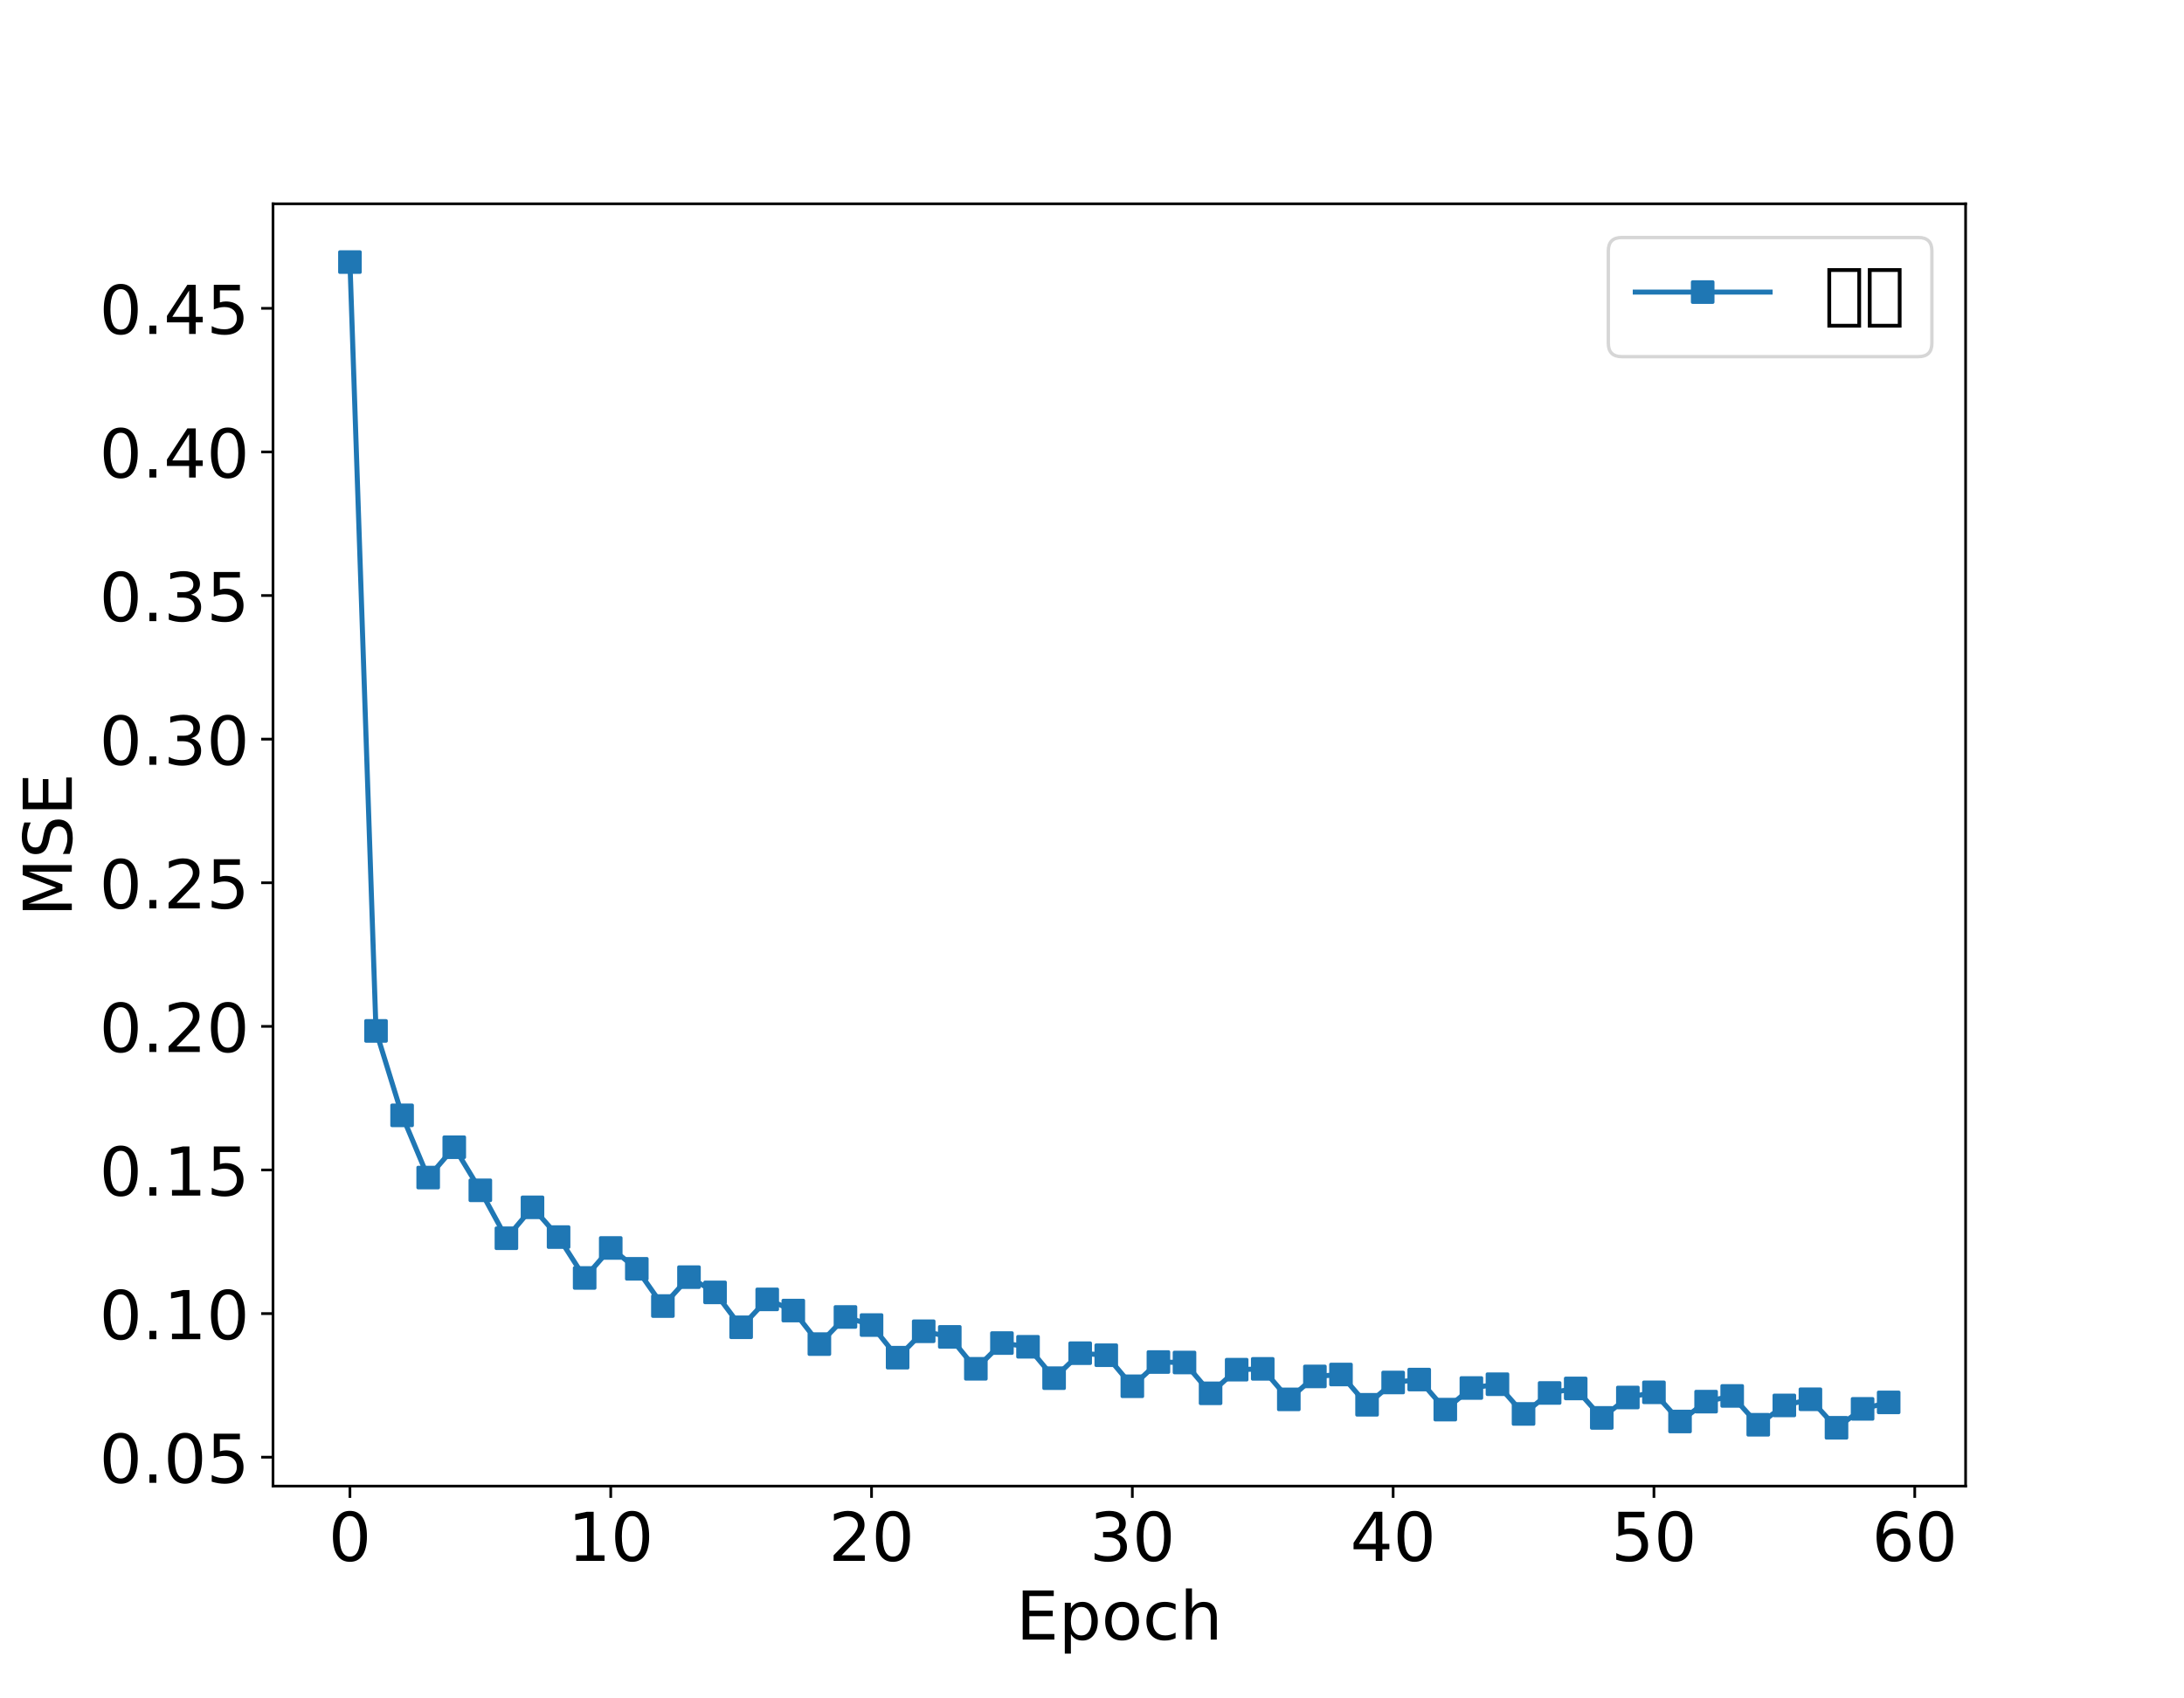 <?xml version="1.0" encoding="utf-8" standalone="no"?>
<!DOCTYPE svg PUBLIC "-//W3C//DTD SVG 1.1//EN"
  "http://www.w3.org/Graphics/SVG/1.1/DTD/svg11.dtd">
<!-- Created with matplotlib (https://matplotlib.org/) -->
<svg height="504pt" version="1.1" viewBox="0 0 648 504" width="648pt" xmlns="http://www.w3.org/2000/svg" xmlns:xlink="http://www.w3.org/1999/xlink">
 <defs>
  <style type="text/css">
*{stroke-linecap:butt;stroke-linejoin:round;}
  </style>
 </defs>
 <g id="figure_1">
  <g id="patch_1">
   <path d="M 0 504 
L 648 504 
L 648 0 
L 0 0 
z
" style="fill:#ffffff;"/>
  </g>
  <g id="axes_1">
   <g id="patch_2">
    <path d="M 81 441 
L 583.2 441 
L 583.2 60.48 
L 81 60.48 
z
" style="fill:#ffffff;"/>
   </g>
   <g id="matplotlib.axis_1">
    <g id="xtick_1">
     <g id="line2d_1">
      <defs>
       <path d="M 0 0 
L 0 3.5 
" id="m908b8d6f15" style="stroke:#000000;stroke-width:0.8;"/>
      </defs>
      <g>
       <use style="stroke:#000000;stroke-width:0.8;" x="103.827" xlink:href="#m908b8d6f15" y="441"/>
      </g>
     </g>
     <g id="text_1">
      <!-- 0 -->
      <defs>
       <path d="M 31.781 66.406 
Q 24.172 66.406 20.328 58.906 
Q 16.5 51.422 16.5 36.375 
Q 16.5 21.391 20.328 13.891 
Q 24.172 6.391 31.781 6.391 
Q 39.453 6.391 43.281 13.891 
Q 47.125 21.391 47.125 36.375 
Q 47.125 51.422 43.281 58.906 
Q 39.453 66.406 31.781 66.406 
z
M 31.781 74.219 
Q 44.047 74.219 50.516 64.516 
Q 56.984 54.828 56.984 36.375 
Q 56.984 17.969 50.516 8.266 
Q 44.047 -1.422 31.781 -1.422 
Q 19.531 -1.422 13.062 8.266 
Q 6.594 17.969 6.594 36.375 
Q 6.594 54.828 13.062 64.516 
Q 19.531 74.219 31.781 74.219 
z
" id="DejaVuSans-48"/>
      </defs>
      <g transform="translate(97.465 463.197)scale(0.2 -0.2)">
       <use xlink:href="#DejaVuSans-48"/>
      </g>
     </g>
    </g>
    <g id="xtick_2">
     <g id="line2d_2">
      <g>
       <use style="stroke:#000000;stroke-width:0.8;" x="181.208" xlink:href="#m908b8d6f15" y="441"/>
      </g>
     </g>
     <g id="text_2">
      <!-- 10 -->
      <defs>
       <path d="M 12.406 8.297 
L 28.516 8.297 
L 28.516 63.922 
L 10.984 60.406 
L 10.984 69.391 
L 28.422 72.906 
L 38.281 72.906 
L 38.281 8.297 
L 54.391 8.297 
L 54.391 0 
L 12.406 0 
z
" id="DejaVuSans-49"/>
      </defs>
      <g transform="translate(168.483 463.197)scale(0.2 -0.2)">
       <use xlink:href="#DejaVuSans-49"/>
       <use x="63.623" xlink:href="#DejaVuSans-48"/>
      </g>
     </g>
    </g>
    <g id="xtick_3">
     <g id="line2d_3">
      <g>
       <use style="stroke:#000000;stroke-width:0.8;" x="258.588" xlink:href="#m908b8d6f15" y="441"/>
      </g>
     </g>
     <g id="text_3">
      <!-- 20 -->
      <defs>
       <path d="M 19.188 8.297 
L 53.609 8.297 
L 53.609 0 
L 7.328 0 
L 7.328 8.297 
Q 12.938 14.109 22.625 23.891 
Q 32.328 33.688 34.812 36.531 
Q 39.547 41.844 41.422 45.531 
Q 43.312 49.219 43.312 52.781 
Q 43.312 58.594 39.234 62.25 
Q 35.156 65.922 28.609 65.922 
Q 23.969 65.922 18.812 64.312 
Q 13.672 62.703 7.812 59.422 
L 7.812 69.391 
Q 13.766 71.781 18.938 73 
Q 24.125 74.219 28.422 74.219 
Q 39.75 74.219 46.484 68.547 
Q 53.219 62.891 53.219 53.422 
Q 53.219 48.922 51.531 44.891 
Q 49.859 40.875 45.406 35.406 
Q 44.188 33.984 37.641 27.219 
Q 31.109 20.453 19.188 8.297 
z
" id="DejaVuSans-50"/>
      </defs>
      <g transform="translate(245.863 463.197)scale(0.2 -0.2)">
       <use xlink:href="#DejaVuSans-50"/>
       <use x="63.623" xlink:href="#DejaVuSans-48"/>
      </g>
     </g>
    </g>
    <g id="xtick_4">
     <g id="line2d_4">
      <g>
       <use style="stroke:#000000;stroke-width:0.8;" x="335.969" xlink:href="#m908b8d6f15" y="441"/>
      </g>
     </g>
     <g id="text_4">
      <!-- 30 -->
      <defs>
       <path d="M 40.578 39.312 
Q 47.656 37.797 51.625 33 
Q 55.609 28.219 55.609 21.188 
Q 55.609 10.406 48.188 4.484 
Q 40.766 -1.422 27.094 -1.422 
Q 22.516 -1.422 17.656 -0.516 
Q 12.797 0.391 7.625 2.203 
L 7.625 11.719 
Q 11.719 9.328 16.594 8.109 
Q 21.484 6.891 26.812 6.891 
Q 36.078 6.891 40.938 10.547 
Q 45.797 14.203 45.797 21.188 
Q 45.797 27.641 41.281 31.266 
Q 36.766 34.906 28.719 34.906 
L 20.219 34.906 
L 20.219 43.016 
L 29.109 43.016 
Q 36.375 43.016 40.234 45.922 
Q 44.094 48.828 44.094 54.297 
Q 44.094 59.906 40.109 62.906 
Q 36.141 65.922 28.719 65.922 
Q 24.656 65.922 20.016 65.031 
Q 15.375 64.156 9.812 62.312 
L 9.812 71.094 
Q 15.438 72.656 20.344 73.438 
Q 25.25 74.219 29.594 74.219 
Q 40.828 74.219 47.359 69.109 
Q 53.906 64.016 53.906 55.328 
Q 53.906 49.266 50.438 45.094 
Q 46.969 40.922 40.578 39.312 
z
" id="DejaVuSans-51"/>
      </defs>
      <g transform="translate(323.244 463.197)scale(0.2 -0.2)">
       <use xlink:href="#DejaVuSans-51"/>
       <use x="63.623" xlink:href="#DejaVuSans-48"/>
      </g>
     </g>
    </g>
    <g id="xtick_5">
     <g id="line2d_5">
      <g>
       <use style="stroke:#000000;stroke-width:0.8;" x="413.35" xlink:href="#m908b8d6f15" y="441"/>
      </g>
     </g>
     <g id="text_5">
      <!-- 40 -->
      <defs>
       <path d="M 37.797 64.312 
L 12.891 25.391 
L 37.797 25.391 
z
M 35.203 72.906 
L 47.609 72.906 
L 47.609 25.391 
L 58.016 25.391 
L 58.016 17.188 
L 47.609 17.188 
L 47.609 0 
L 37.797 0 
L 37.797 17.188 
L 4.891 17.188 
L 4.891 26.703 
z
" id="DejaVuSans-52"/>
      </defs>
      <g transform="translate(400.625 463.197)scale(0.2 -0.2)">
       <use xlink:href="#DejaVuSans-52"/>
       <use x="63.623" xlink:href="#DejaVuSans-48"/>
      </g>
     </g>
    </g>
    <g id="xtick_6">
     <g id="line2d_6">
      <g>
       <use style="stroke:#000000;stroke-width:0.8;" x="490.73" xlink:href="#m908b8d6f15" y="441"/>
      </g>
     </g>
     <g id="text_6">
      <!-- 50 -->
      <defs>
       <path d="M 10.797 72.906 
L 49.516 72.906 
L 49.516 64.594 
L 19.828 64.594 
L 19.828 46.734 
Q 21.969 47.469 24.109 47.828 
Q 26.266 48.188 28.422 48.188 
Q 40.625 48.188 47.75 41.5 
Q 54.891 34.812 54.891 23.391 
Q 54.891 11.625 47.562 5.094 
Q 40.234 -1.422 26.906 -1.422 
Q 22.312 -1.422 17.547 -0.641 
Q 12.797 0.141 7.719 1.703 
L 7.719 11.625 
Q 12.109 9.234 16.797 8.062 
Q 21.484 6.891 26.703 6.891 
Q 35.156 6.891 40.078 11.328 
Q 45.016 15.766 45.016 23.391 
Q 45.016 31 40.078 35.438 
Q 35.156 39.891 26.703 39.891 
Q 22.75 39.891 18.812 39.016 
Q 14.891 38.141 10.797 36.281 
z
" id="DejaVuSans-53"/>
      </defs>
      <g transform="translate(478.005 463.197)scale(0.2 -0.2)">
       <use xlink:href="#DejaVuSans-53"/>
       <use x="63.623" xlink:href="#DejaVuSans-48"/>
      </g>
     </g>
    </g>
    <g id="xtick_7">
     <g id="line2d_7">
      <g>
       <use style="stroke:#000000;stroke-width:0.8;" x="568.111" xlink:href="#m908b8d6f15" y="441"/>
      </g>
     </g>
     <g id="text_7">
      <!-- 60 -->
      <defs>
       <path d="M 33.016 40.375 
Q 26.375 40.375 22.484 35.828 
Q 18.609 31.297 18.609 23.391 
Q 18.609 15.531 22.484 10.953 
Q 26.375 6.391 33.016 6.391 
Q 39.656 6.391 43.531 10.953 
Q 47.406 15.531 47.406 23.391 
Q 47.406 31.297 43.531 35.828 
Q 39.656 40.375 33.016 40.375 
z
M 52.594 71.297 
L 52.594 62.312 
Q 48.875 64.062 45.094 64.984 
Q 41.312 65.922 37.594 65.922 
Q 27.828 65.922 22.672 59.328 
Q 17.531 52.734 16.797 39.406 
Q 19.672 43.656 24.016 45.922 
Q 28.375 48.188 33.594 48.188 
Q 44.578 48.188 50.953 41.516 
Q 57.328 34.859 57.328 23.391 
Q 57.328 12.156 50.688 5.359 
Q 44.047 -1.422 33.016 -1.422 
Q 20.359 -1.422 13.672 8.266 
Q 6.984 17.969 6.984 36.375 
Q 6.984 53.656 15.188 63.938 
Q 23.391 74.219 37.203 74.219 
Q 40.922 74.219 44.703 73.484 
Q 48.484 72.75 52.594 71.297 
z
" id="DejaVuSans-54"/>
      </defs>
      <g transform="translate(555.386 463.197)scale(0.2 -0.2)">
       <use xlink:href="#DejaVuSans-54"/>
       <use x="63.623" xlink:href="#DejaVuSans-48"/>
      </g>
     </g>
    </g>
    <g id="text_8">
     <!-- Epoch -->
     <defs>
      <path d="M 9.812 72.906 
L 55.906 72.906 
L 55.906 64.594 
L 19.672 64.594 
L 19.672 43.016 
L 54.391 43.016 
L 54.391 34.719 
L 19.672 34.719 
L 19.672 8.297 
L 56.781 8.297 
L 56.781 0 
L 9.812 0 
z
" id="DejaVuSans-69"/>
      <path d="M 18.109 8.203 
L 18.109 -20.797 
L 9.078 -20.797 
L 9.078 54.688 
L 18.109 54.688 
L 18.109 46.391 
Q 20.953 51.266 25.266 53.625 
Q 29.594 56 35.594 56 
Q 45.562 56 51.781 48.094 
Q 58.016 40.188 58.016 27.297 
Q 58.016 14.406 51.781 6.484 
Q 45.562 -1.422 35.594 -1.422 
Q 29.594 -1.422 25.266 0.953 
Q 20.953 3.328 18.109 8.203 
z
M 48.688 27.297 
Q 48.688 37.203 44.609 42.844 
Q 40.531 48.484 33.406 48.484 
Q 26.266 48.484 22.188 42.844 
Q 18.109 37.203 18.109 27.297 
Q 18.109 17.391 22.188 11.75 
Q 26.266 6.109 33.406 6.109 
Q 40.531 6.109 44.609 11.75 
Q 48.688 17.391 48.688 27.297 
z
" id="DejaVuSans-112"/>
      <path d="M 30.609 48.391 
Q 23.391 48.391 19.188 42.75 
Q 14.984 37.109 14.984 27.297 
Q 14.984 17.484 19.156 11.844 
Q 23.344 6.203 30.609 6.203 
Q 37.797 6.203 41.984 11.859 
Q 46.188 17.531 46.188 27.297 
Q 46.188 37.016 41.984 42.703 
Q 37.797 48.391 30.609 48.391 
z
M 30.609 56 
Q 42.328 56 49.016 48.375 
Q 55.719 40.766 55.719 27.297 
Q 55.719 13.875 49.016 6.219 
Q 42.328 -1.422 30.609 -1.422 
Q 18.844 -1.422 12.172 6.219 
Q 5.516 13.875 5.516 27.297 
Q 5.516 40.766 12.172 48.375 
Q 18.844 56 30.609 56 
z
" id="DejaVuSans-111"/>
      <path d="M 48.781 52.594 
L 48.781 44.188 
Q 44.969 46.297 41.141 47.344 
Q 37.312 48.391 33.406 48.391 
Q 24.656 48.391 19.812 42.844 
Q 14.984 37.312 14.984 27.297 
Q 14.984 17.281 19.812 11.734 
Q 24.656 6.203 33.406 6.203 
Q 37.312 6.203 41.141 7.25 
Q 44.969 8.297 48.781 10.406 
L 48.781 2.094 
Q 45.016 0.344 40.984 -0.531 
Q 36.969 -1.422 32.422 -1.422 
Q 20.062 -1.422 12.781 6.344 
Q 5.516 14.109 5.516 27.297 
Q 5.516 40.672 12.859 48.328 
Q 20.219 56 33.016 56 
Q 37.156 56 41.109 55.141 
Q 45.062 54.297 48.781 52.594 
z
" id="DejaVuSans-99"/>
      <path d="M 54.891 33.016 
L 54.891 0 
L 45.906 0 
L 45.906 32.719 
Q 45.906 40.484 42.875 44.328 
Q 39.844 48.188 33.797 48.188 
Q 26.516 48.188 22.312 43.547 
Q 18.109 38.922 18.109 30.906 
L 18.109 0 
L 9.078 0 
L 9.078 75.984 
L 18.109 75.984 
L 18.109 46.188 
Q 21.344 51.125 25.703 53.562 
Q 30.078 56 35.797 56 
Q 45.219 56 50.047 50.172 
Q 54.891 44.344 54.891 33.016 
z
" id="DejaVuSans-104"/>
     </defs>
     <g transform="translate(301.478 486.553)scale(0.2 -0.2)">
      <use xlink:href="#DejaVuSans-69"/>
      <use x="63.184" xlink:href="#DejaVuSans-112"/>
      <use x="126.66" xlink:href="#DejaVuSans-111"/>
      <use x="187.842" xlink:href="#DejaVuSans-99"/>
      <use x="242.822" xlink:href="#DejaVuSans-104"/>
     </g>
    </g>
   </g>
   <g id="matplotlib.axis_2">
    <g id="ytick_1">
     <g id="line2d_8">
      <defs>
       <path d="M 0 0 
L -3.5 0 
" id="m419b263609" style="stroke:#000000;stroke-width:0.8;"/>
      </defs>
      <g>
       <use style="stroke:#000000;stroke-width:0.8;" x="81" xlink:href="#m419b263609" y="432.426"/>
      </g>
     </g>
     <g id="text_9">
      <!-- 0.05 -->
      <defs>
       <path d="M 10.688 12.406 
L 21 12.406 
L 21 0 
L 10.688 0 
z
" id="DejaVuSans-46"/>
      </defs>
      <g transform="translate(29.469 440.025)scale(0.2 -0.2)">
       <use xlink:href="#DejaVuSans-48"/>
       <use x="63.623" xlink:href="#DejaVuSans-46"/>
       <use x="95.41" xlink:href="#DejaVuSans-48"/>
       <use x="159.033" xlink:href="#DejaVuSans-53"/>
      </g>
     </g>
    </g>
    <g id="ytick_2">
     <g id="line2d_9">
      <g>
       <use style="stroke:#000000;stroke-width:0.8;" x="81" xlink:href="#m419b263609" y="389.81"/>
      </g>
     </g>
     <g id="text_10">
      <!-- 0.10 -->
      <g transform="translate(29.469 397.409)scale(0.2 -0.2)">
       <use xlink:href="#DejaVuSans-48"/>
       <use x="63.623" xlink:href="#DejaVuSans-46"/>
       <use x="95.41" xlink:href="#DejaVuSans-49"/>
       <use x="159.033" xlink:href="#DejaVuSans-48"/>
      </g>
     </g>
    </g>
    <g id="ytick_3">
     <g id="line2d_10">
      <g>
       <use style="stroke:#000000;stroke-width:0.8;" x="81" xlink:href="#m419b263609" y="347.194"/>
      </g>
     </g>
     <g id="text_11">
      <!-- 0.15 -->
      <g transform="translate(29.469 354.792)scale(0.2 -0.2)">
       <use xlink:href="#DejaVuSans-48"/>
       <use x="63.623" xlink:href="#DejaVuSans-46"/>
       <use x="95.41" xlink:href="#DejaVuSans-49"/>
       <use x="159.033" xlink:href="#DejaVuSans-53"/>
      </g>
     </g>
    </g>
    <g id="ytick_4">
     <g id="line2d_11">
      <g>
       <use style="stroke:#000000;stroke-width:0.8;" x="81" xlink:href="#m419b263609" y="304.577"/>
      </g>
     </g>
     <g id="text_12">
      <!-- 0.20 -->
      <g transform="translate(29.469 312.176)scale(0.2 -0.2)">
       <use xlink:href="#DejaVuSans-48"/>
       <use x="63.623" xlink:href="#DejaVuSans-46"/>
       <use x="95.41" xlink:href="#DejaVuSans-50"/>
       <use x="159.033" xlink:href="#DejaVuSans-48"/>
      </g>
     </g>
    </g>
    <g id="ytick_5">
     <g id="line2d_12">
      <g>
       <use style="stroke:#000000;stroke-width:0.8;" x="81" xlink:href="#m419b263609" y="261.961"/>
      </g>
     </g>
     <g id="text_13">
      <!-- 0.25 -->
      <g transform="translate(29.469 269.56)scale(0.2 -0.2)">
       <use xlink:href="#DejaVuSans-48"/>
       <use x="63.623" xlink:href="#DejaVuSans-46"/>
       <use x="95.41" xlink:href="#DejaVuSans-50"/>
       <use x="159.033" xlink:href="#DejaVuSans-53"/>
      </g>
     </g>
    </g>
    <g id="ytick_6">
     <g id="line2d_13">
      <g>
       <use style="stroke:#000000;stroke-width:0.8;" x="81" xlink:href="#m419b263609" y="219.345"/>
      </g>
     </g>
     <g id="text_14">
      <!-- 0.30 -->
      <g transform="translate(29.469 226.943)scale(0.2 -0.2)">
       <use xlink:href="#DejaVuSans-48"/>
       <use x="63.623" xlink:href="#DejaVuSans-46"/>
       <use x="95.41" xlink:href="#DejaVuSans-51"/>
       <use x="159.033" xlink:href="#DejaVuSans-48"/>
      </g>
     </g>
    </g>
    <g id="ytick_7">
     <g id="line2d_14">
      <g>
       <use style="stroke:#000000;stroke-width:0.8;" x="81" xlink:href="#m419b263609" y="176.728"/>
      </g>
     </g>
     <g id="text_15">
      <!-- 0.35 -->
      <g transform="translate(29.469 184.327)scale(0.2 -0.2)">
       <use xlink:href="#DejaVuSans-48"/>
       <use x="63.623" xlink:href="#DejaVuSans-46"/>
       <use x="95.41" xlink:href="#DejaVuSans-51"/>
       <use x="159.033" xlink:href="#DejaVuSans-53"/>
      </g>
     </g>
    </g>
    <g id="ytick_8">
     <g id="line2d_15">
      <g>
       <use style="stroke:#000000;stroke-width:0.8;" x="81" xlink:href="#m419b263609" y="134.112"/>
      </g>
     </g>
     <g id="text_16">
      <!-- 0.40 -->
      <g transform="translate(29.469 141.711)scale(0.2 -0.2)">
       <use xlink:href="#DejaVuSans-48"/>
       <use x="63.623" xlink:href="#DejaVuSans-46"/>
       <use x="95.41" xlink:href="#DejaVuSans-52"/>
       <use x="159.033" xlink:href="#DejaVuSans-48"/>
      </g>
     </g>
    </g>
    <g id="ytick_9">
     <g id="line2d_16">
      <g>
       <use style="stroke:#000000;stroke-width:0.8;" x="81" xlink:href="#m419b263609" y="91.496"/>
      </g>
     </g>
     <g id="text_17">
      <!-- 0.45 -->
      <g transform="translate(29.469 99.094)scale(0.2 -0.2)">
       <use xlink:href="#DejaVuSans-48"/>
       <use x="63.623" xlink:href="#DejaVuSans-46"/>
       <use x="95.41" xlink:href="#DejaVuSans-52"/>
       <use x="159.033" xlink:href="#DejaVuSans-53"/>
      </g>
     </g>
    </g>
    <g id="text_18">
     <!-- MSE -->
     <defs>
      <path d="M 9.812 72.906 
L 24.516 72.906 
L 43.109 23.297 
L 61.812 72.906 
L 76.516 72.906 
L 76.516 0 
L 66.891 0 
L 66.891 64.016 
L 48.094 14.016 
L 38.188 14.016 
L 19.391 64.016 
L 19.391 0 
L 9.812 0 
z
" id="DejaVuSans-77"/>
      <path d="M 53.516 70.516 
L 53.516 60.891 
Q 47.906 63.578 42.922 64.891 
Q 37.938 66.219 33.297 66.219 
Q 25.25 66.219 20.875 63.094 
Q 16.5 59.969 16.5 54.203 
Q 16.5 49.359 19.406 46.891 
Q 22.312 44.438 30.422 42.922 
L 36.375 41.703 
Q 47.406 39.594 52.656 34.297 
Q 57.906 29 57.906 20.125 
Q 57.906 9.516 50.797 4.047 
Q 43.703 -1.422 29.984 -1.422 
Q 24.812 -1.422 18.969 -0.25 
Q 13.141 0.922 6.891 3.219 
L 6.891 13.375 
Q 12.891 10.016 18.656 8.297 
Q 24.422 6.594 29.984 6.594 
Q 38.422 6.594 43.016 9.906 
Q 47.609 13.234 47.609 19.391 
Q 47.609 24.75 44.312 27.781 
Q 41.016 30.812 33.5 32.328 
L 27.484 33.5 
Q 16.453 35.688 11.516 40.375 
Q 6.594 45.062 6.594 53.422 
Q 6.594 63.094 13.406 68.656 
Q 20.219 74.219 32.172 74.219 
Q 37.312 74.219 42.625 73.281 
Q 47.953 72.359 53.516 70.516 
z
" id="DejaVuSans-83"/>
     </defs>
     <g transform="translate(21.309 272.035)rotate(-90)scale(0.2 -0.2)">
      <use xlink:href="#DejaVuSans-77"/>
      <use x="86.279" xlink:href="#DejaVuSans-83"/>
      <use x="149.756" xlink:href="#DejaVuSans-69"/>
     </g>
    </g>
   </g>
   <g id="line2d_17">
    <path clip-path="url(#pa685f06aaf)" d="M 103.827 77.776 
L 111.565 305.926 
L 119.303 330.98 
L 127.041 349.438 
L 134.78 340.448 
L 142.518 353.223 
L 150.256 367.453 
L 157.994 358.282 
L 165.732 367.107 
L 173.47 379.229 
L 181.208 370.335 
L 188.946 376.525 
L 196.684 387.573 
L 204.422 378.995 
L 212.16 383.52 
L 219.898 393.873 
L 227.636 385.591 
L 235.374 388.916 
L 243.112 398.859 
L 250.85 390.807 
L 258.588 393.213 
L 266.327 402.895 
L 274.065 395.055 
L 281.803 396.718 
L 289.541 406.192 
L 297.279 398.561 
L 305.017 399.656 
L 312.755 408.976 
L 320.493 401.567 
L 328.231 402.164 
L 335.969 411.38 
L 343.707 404.184 
L 351.445 404.32 
L 359.183 413.46 
L 366.921 406.456 
L 374.659 406.214 
L 382.397 415.272 
L 390.135 408.462 
L 397.873 407.89 
L 405.612 416.874 
L 413.35 410.26 
L 421.088 409.393 
L 428.826 418.304 
L 436.564 411.89 
L 444.302 410.765 
L 452.04 419.591 
L 459.778 413.363 
L 467.516 412.025 
L 475.254 420.768 
L 482.992 414.706 
L 490.73 413.178 
L 498.468 421.833 
L 506.206 415.933 
L 513.944 414.244 
L 521.682 422.806 
L 529.42 417.057 
L 537.159 415.237 
L 544.897 423.704 
L 552.635 418.087 
L 560.373 416.163 
" style="fill:none;stroke:#1f77b4;stroke-linecap:square;stroke-width:1.5;"/>
    <defs>
     <path d="M -3 3 
L 3 3 
L 3 -3 
L -3 -3 
z
" id="m74f80ceb0f" style="stroke:#1f77b4;stroke-linejoin:miter;"/>
    </defs>
    <g clip-path="url(#pa685f06aaf)">
     <use style="fill:#1f77b4;stroke:#1f77b4;stroke-linejoin:miter;" x="103.827" xlink:href="#m74f80ceb0f" y="77.776"/>
     <use style="fill:#1f77b4;stroke:#1f77b4;stroke-linejoin:miter;" x="111.565" xlink:href="#m74f80ceb0f" y="305.926"/>
     <use style="fill:#1f77b4;stroke:#1f77b4;stroke-linejoin:miter;" x="119.303" xlink:href="#m74f80ceb0f" y="330.98"/>
     <use style="fill:#1f77b4;stroke:#1f77b4;stroke-linejoin:miter;" x="127.041" xlink:href="#m74f80ceb0f" y="349.438"/>
     <use style="fill:#1f77b4;stroke:#1f77b4;stroke-linejoin:miter;" x="134.78" xlink:href="#m74f80ceb0f" y="340.448"/>
     <use style="fill:#1f77b4;stroke:#1f77b4;stroke-linejoin:miter;" x="142.518" xlink:href="#m74f80ceb0f" y="353.223"/>
     <use style="fill:#1f77b4;stroke:#1f77b4;stroke-linejoin:miter;" x="150.256" xlink:href="#m74f80ceb0f" y="367.453"/>
     <use style="fill:#1f77b4;stroke:#1f77b4;stroke-linejoin:miter;" x="157.994" xlink:href="#m74f80ceb0f" y="358.282"/>
     <use style="fill:#1f77b4;stroke:#1f77b4;stroke-linejoin:miter;" x="165.732" xlink:href="#m74f80ceb0f" y="367.107"/>
     <use style="fill:#1f77b4;stroke:#1f77b4;stroke-linejoin:miter;" x="173.47" xlink:href="#m74f80ceb0f" y="379.229"/>
     <use style="fill:#1f77b4;stroke:#1f77b4;stroke-linejoin:miter;" x="181.208" xlink:href="#m74f80ceb0f" y="370.335"/>
     <use style="fill:#1f77b4;stroke:#1f77b4;stroke-linejoin:miter;" x="188.946" xlink:href="#m74f80ceb0f" y="376.525"/>
     <use style="fill:#1f77b4;stroke:#1f77b4;stroke-linejoin:miter;" x="196.684" xlink:href="#m74f80ceb0f" y="387.573"/>
     <use style="fill:#1f77b4;stroke:#1f77b4;stroke-linejoin:miter;" x="204.422" xlink:href="#m74f80ceb0f" y="378.995"/>
     <use style="fill:#1f77b4;stroke:#1f77b4;stroke-linejoin:miter;" x="212.16" xlink:href="#m74f80ceb0f" y="383.52"/>
     <use style="fill:#1f77b4;stroke:#1f77b4;stroke-linejoin:miter;" x="219.898" xlink:href="#m74f80ceb0f" y="393.873"/>
     <use style="fill:#1f77b4;stroke:#1f77b4;stroke-linejoin:miter;" x="227.636" xlink:href="#m74f80ceb0f" y="385.591"/>
     <use style="fill:#1f77b4;stroke:#1f77b4;stroke-linejoin:miter;" x="235.374" xlink:href="#m74f80ceb0f" y="388.916"/>
     <use style="fill:#1f77b4;stroke:#1f77b4;stroke-linejoin:miter;" x="243.112" xlink:href="#m74f80ceb0f" y="398.859"/>
     <use style="fill:#1f77b4;stroke:#1f77b4;stroke-linejoin:miter;" x="250.85" xlink:href="#m74f80ceb0f" y="390.807"/>
     <use style="fill:#1f77b4;stroke:#1f77b4;stroke-linejoin:miter;" x="258.588" xlink:href="#m74f80ceb0f" y="393.213"/>
     <use style="fill:#1f77b4;stroke:#1f77b4;stroke-linejoin:miter;" x="266.327" xlink:href="#m74f80ceb0f" y="402.895"/>
     <use style="fill:#1f77b4;stroke:#1f77b4;stroke-linejoin:miter;" x="274.065" xlink:href="#m74f80ceb0f" y="395.055"/>
     <use style="fill:#1f77b4;stroke:#1f77b4;stroke-linejoin:miter;" x="281.803" xlink:href="#m74f80ceb0f" y="396.718"/>
     <use style="fill:#1f77b4;stroke:#1f77b4;stroke-linejoin:miter;" x="289.541" xlink:href="#m74f80ceb0f" y="406.192"/>
     <use style="fill:#1f77b4;stroke:#1f77b4;stroke-linejoin:miter;" x="297.279" xlink:href="#m74f80ceb0f" y="398.561"/>
     <use style="fill:#1f77b4;stroke:#1f77b4;stroke-linejoin:miter;" x="305.017" xlink:href="#m74f80ceb0f" y="399.656"/>
     <use style="fill:#1f77b4;stroke:#1f77b4;stroke-linejoin:miter;" x="312.755" xlink:href="#m74f80ceb0f" y="408.976"/>
     <use style="fill:#1f77b4;stroke:#1f77b4;stroke-linejoin:miter;" x="320.493" xlink:href="#m74f80ceb0f" y="401.567"/>
     <use style="fill:#1f77b4;stroke:#1f77b4;stroke-linejoin:miter;" x="328.231" xlink:href="#m74f80ceb0f" y="402.164"/>
     <use style="fill:#1f77b4;stroke:#1f77b4;stroke-linejoin:miter;" x="335.969" xlink:href="#m74f80ceb0f" y="411.38"/>
     <use style="fill:#1f77b4;stroke:#1f77b4;stroke-linejoin:miter;" x="343.707" xlink:href="#m74f80ceb0f" y="404.184"/>
     <use style="fill:#1f77b4;stroke:#1f77b4;stroke-linejoin:miter;" x="351.445" xlink:href="#m74f80ceb0f" y="404.32"/>
     <use style="fill:#1f77b4;stroke:#1f77b4;stroke-linejoin:miter;" x="359.183" xlink:href="#m74f80ceb0f" y="413.46"/>
     <use style="fill:#1f77b4;stroke:#1f77b4;stroke-linejoin:miter;" x="366.921" xlink:href="#m74f80ceb0f" y="406.456"/>
     <use style="fill:#1f77b4;stroke:#1f77b4;stroke-linejoin:miter;" x="374.659" xlink:href="#m74f80ceb0f" y="406.214"/>
     <use style="fill:#1f77b4;stroke:#1f77b4;stroke-linejoin:miter;" x="382.397" xlink:href="#m74f80ceb0f" y="415.272"/>
     <use style="fill:#1f77b4;stroke:#1f77b4;stroke-linejoin:miter;" x="390.135" xlink:href="#m74f80ceb0f" y="408.462"/>
     <use style="fill:#1f77b4;stroke:#1f77b4;stroke-linejoin:miter;" x="397.873" xlink:href="#m74f80ceb0f" y="407.89"/>
     <use style="fill:#1f77b4;stroke:#1f77b4;stroke-linejoin:miter;" x="405.612" xlink:href="#m74f80ceb0f" y="416.874"/>
     <use style="fill:#1f77b4;stroke:#1f77b4;stroke-linejoin:miter;" x="413.35" xlink:href="#m74f80ceb0f" y="410.26"/>
     <use style="fill:#1f77b4;stroke:#1f77b4;stroke-linejoin:miter;" x="421.088" xlink:href="#m74f80ceb0f" y="409.393"/>
     <use style="fill:#1f77b4;stroke:#1f77b4;stroke-linejoin:miter;" x="428.826" xlink:href="#m74f80ceb0f" y="418.304"/>
     <use style="fill:#1f77b4;stroke:#1f77b4;stroke-linejoin:miter;" x="436.564" xlink:href="#m74f80ceb0f" y="411.89"/>
     <use style="fill:#1f77b4;stroke:#1f77b4;stroke-linejoin:miter;" x="444.302" xlink:href="#m74f80ceb0f" y="410.765"/>
     <use style="fill:#1f77b4;stroke:#1f77b4;stroke-linejoin:miter;" x="452.04" xlink:href="#m74f80ceb0f" y="419.591"/>
     <use style="fill:#1f77b4;stroke:#1f77b4;stroke-linejoin:miter;" x="459.778" xlink:href="#m74f80ceb0f" y="413.363"/>
     <use style="fill:#1f77b4;stroke:#1f77b4;stroke-linejoin:miter;" x="467.516" xlink:href="#m74f80ceb0f" y="412.025"/>
     <use style="fill:#1f77b4;stroke:#1f77b4;stroke-linejoin:miter;" x="475.254" xlink:href="#m74f80ceb0f" y="420.768"/>
     <use style="fill:#1f77b4;stroke:#1f77b4;stroke-linejoin:miter;" x="482.992" xlink:href="#m74f80ceb0f" y="414.706"/>
     <use style="fill:#1f77b4;stroke:#1f77b4;stroke-linejoin:miter;" x="490.73" xlink:href="#m74f80ceb0f" y="413.178"/>
     <use style="fill:#1f77b4;stroke:#1f77b4;stroke-linejoin:miter;" x="498.468" xlink:href="#m74f80ceb0f" y="421.833"/>
     <use style="fill:#1f77b4;stroke:#1f77b4;stroke-linejoin:miter;" x="506.206" xlink:href="#m74f80ceb0f" y="415.933"/>
     <use style="fill:#1f77b4;stroke:#1f77b4;stroke-linejoin:miter;" x="513.944" xlink:href="#m74f80ceb0f" y="414.244"/>
     <use style="fill:#1f77b4;stroke:#1f77b4;stroke-linejoin:miter;" x="521.682" xlink:href="#m74f80ceb0f" y="422.806"/>
     <use style="fill:#1f77b4;stroke:#1f77b4;stroke-linejoin:miter;" x="529.42" xlink:href="#m74f80ceb0f" y="417.057"/>
     <use style="fill:#1f77b4;stroke:#1f77b4;stroke-linejoin:miter;" x="537.159" xlink:href="#m74f80ceb0f" y="415.237"/>
     <use style="fill:#1f77b4;stroke:#1f77b4;stroke-linejoin:miter;" x="544.897" xlink:href="#m74f80ceb0f" y="423.704"/>
     <use style="fill:#1f77b4;stroke:#1f77b4;stroke-linejoin:miter;" x="552.635" xlink:href="#m74f80ceb0f" y="418.087"/>
     <use style="fill:#1f77b4;stroke:#1f77b4;stroke-linejoin:miter;" x="560.373" xlink:href="#m74f80ceb0f" y="416.163"/>
    </g>
   </g>
   <g id="patch_3">
    <path d="M 81 441 
L 81 60.48 
" style="fill:none;stroke:#000000;stroke-linecap:square;stroke-linejoin:miter;stroke-width:0.8;"/>
   </g>
   <g id="patch_4">
    <path d="M 583.2 441 
L 583.2 60.48 
" style="fill:none;stroke:#000000;stroke-linecap:square;stroke-linejoin:miter;stroke-width:0.8;"/>
   </g>
   <g id="patch_5">
    <path d="M 81 441 
L 583.2 441 
" style="fill:none;stroke:#000000;stroke-linecap:square;stroke-linejoin:miter;stroke-width:0.8;"/>
   </g>
   <g id="patch_6">
    <path d="M 81 60.48 
L 583.2 60.48 
" style="fill:none;stroke:#000000;stroke-linecap:square;stroke-linejoin:miter;stroke-width:0.8;"/>
   </g>
   <g id="legend_1">
    <g id="patch_7">
     <path d="M 481.194 105.836 
L 569.2 105.836 
Q 573.2 105.836 573.2 101.836 
L 573.2 74.48 
Q 573.2 70.48 569.2 70.48 
L 481.194 70.48 
Q 477.194 70.48 477.194 74.48 
L 477.194 101.836 
Q 477.194 105.836 481.194 105.836 
z
" style="fill:#ffffff;opacity:0.8;stroke:#cccccc;stroke-linejoin:miter;"/>
    </g>
    <g id="line2d_18">
     <path d="M 485.194 86.677 
L 525.194 86.677 
" style="fill:none;stroke:#1f77b4;stroke-linecap:square;stroke-width:1.5;"/>
    </g>
    <g id="line2d_19">
     <g>
      <use style="fill:#1f77b4;stroke:#1f77b4;stroke-linejoin:miter;" x="505.194" xlink:href="#m74f80ceb0f" y="86.677"/>
     </g>
    </g>
    <g id="text_19">
     <!-- 训练 -->
     <defs>
      <path d="M 4.984 -17.672 
L 4.984 70.516 
L 54.984 70.516 
L 54.984 -17.672 
z
M 10.594 -12.109 
L 49.422 -12.109 
L 49.422 64.891 
L 10.594 64.891 
z
" id="DejaVuSans-35757"/>
      <path d="M 4.984 -17.672 
L 4.984 70.516 
L 54.984 70.516 
L 54.984 -17.672 
z
M 10.594 -12.109 
L 49.422 -12.109 
L 49.422 64.891 
L 10.594 64.891 
z
" id="DejaVuSans-32451"/>
     </defs>
     <g transform="translate(541.194 93.677)scale(0.2 -0.2)">
      <use xlink:href="#DejaVuSans-35757"/>
      <use x="60.01" xlink:href="#DejaVuSans-32451"/>
     </g>
    </g>
   </g>
  </g>
 </g>
 <defs>
  <clipPath id="pa685f06aaf">
   <rect height="380.52" width="502.2" x="81" y="60.48"/>
  </clipPath>
 </defs>
</svg>
